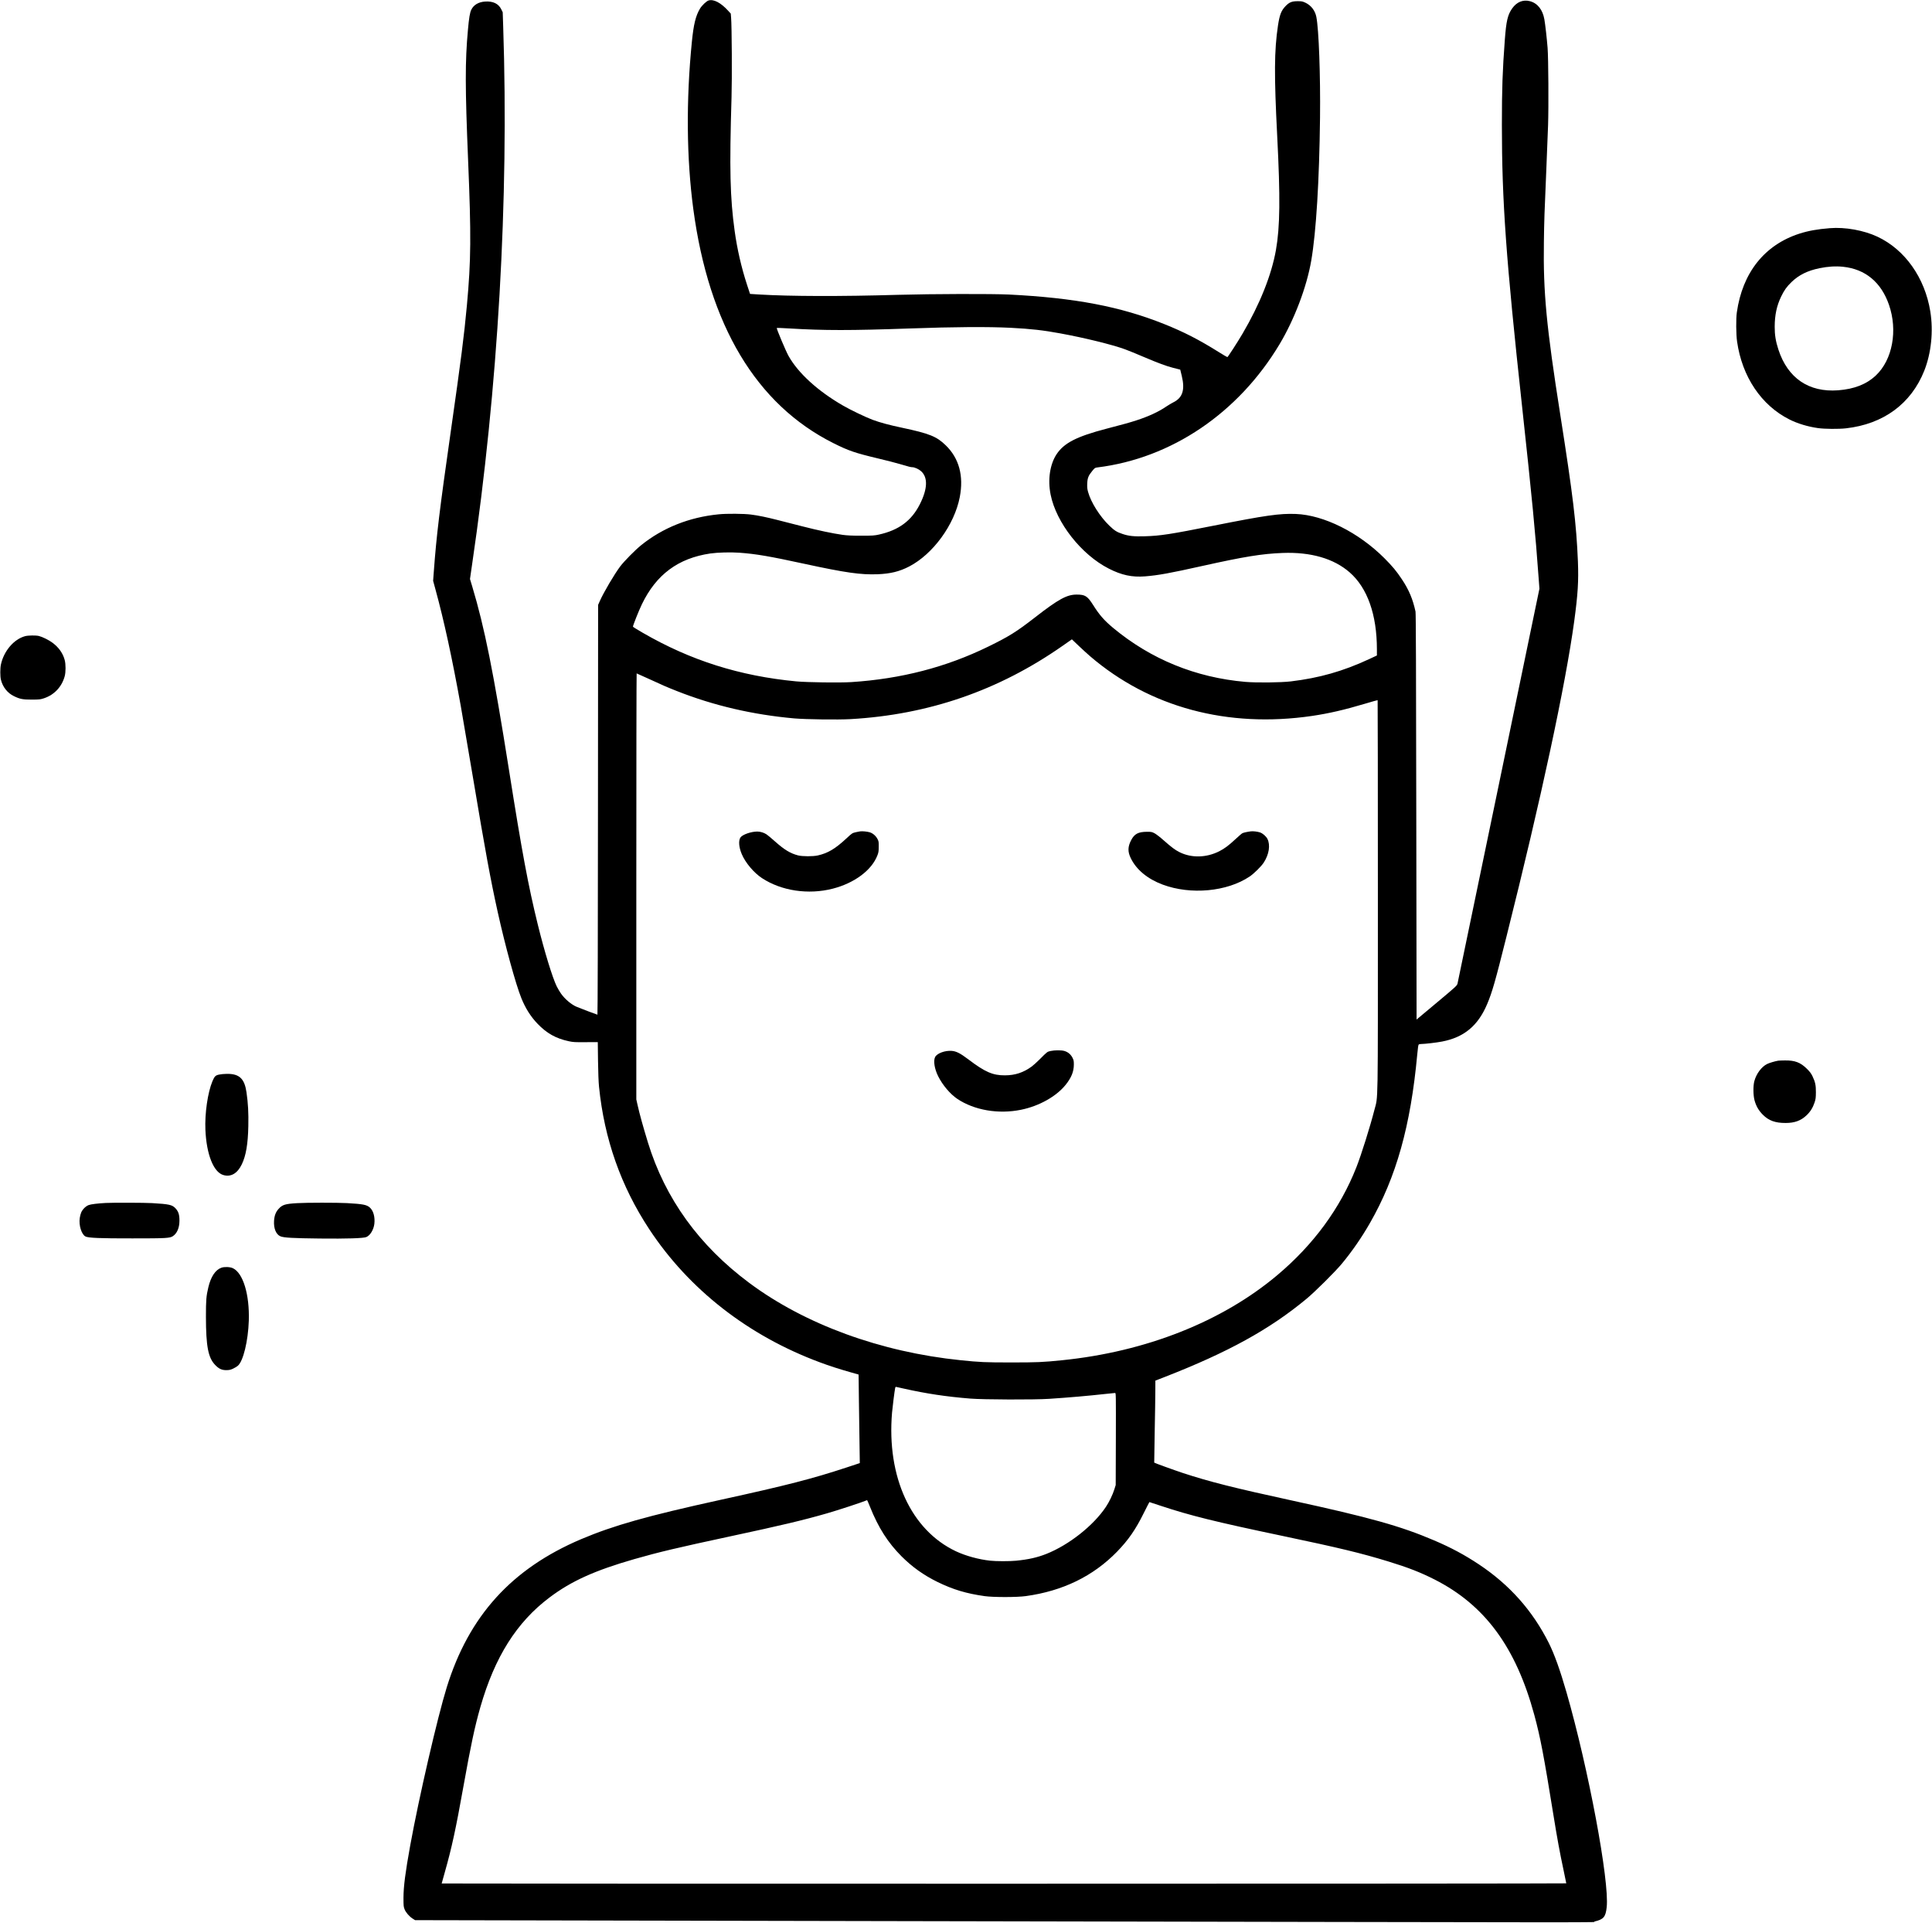 <?xml version="1.0" standalone="no"?>
<!DOCTYPE svg PUBLIC "-//W3C//DTD SVG 20010904//EN"
 "http://www.w3.org/TR/2001/REC-SVG-20010904/DTD/svg10.dtd">
<svg version="1.0" xmlns="http://www.w3.org/2000/svg"
 width="4020pt" height="4000pt" viewBox="0 0 4020 4000"
 preserveAspectRatio="xMidYMid meet">

<g transform="translate(0,4000) scale(0.1,-0.1)"
fill="#000000" stroke="none">
<path d="M14743 39990 c-44 -14 -136 -101 -177 -168 -90 -149 -134 -328 -170
-692 -122 -1221 -111 -2426 30 -3480 324 -2417 1310 -4065 2914 -4869 317
-159 451 -205 943 -322 161 -38 355 -88 432 -111 204 -60 236 -68 267 -68 47
0 134 -39 181 -81 147 -129 139 -368 -23 -689 -174 -345 -440 -541 -854 -632
-90 -20 -130 -23 -366 -23 -199 0 -296 5 -390 18 -204 29 -505 92 -840 178
-173 44 -400 102 -505 129 -235 60 -404 95 -560 115 -142 19 -506 22 -670 5
-613 -60 -1165 -280 -1615 -643 -126 -102 -352 -331 -436 -442 -123 -165 -340
-533 -422 -716 l-37 -84 -3 -4262 c-1 -2484 -6 -4263 -11 -4263 -9 0 -363 134
-435 165 -108 46 -242 159 -322 272 -25 33 -65 103 -91 154 -87 177 -254 719
-393 1284 -198 803 -330 1512 -600 3220 -323 2040 -507 2960 -766 3820 l-45
149 45 311 c539 3656 766 7593 646 11180 l-10 300 -31 63 c-56 115 -170 170
-333 160 -139 -9 -241 -69 -290 -171 -29 -59 -48 -171 -70 -422 -60 -652 -59
-1197 4 -2715 65 -1564 61 -2072 -25 -3010 -60 -647 -117 -1094 -335 -2620
-234 -1637 -299 -2174 -354 -2924 l-14 -190 49 -180 c177 -644 348 -1434 525
-2416 30 -168 144 -838 254 -1490 260 -1551 366 -2127 516 -2805 153 -692 373
-1497 491 -1789 84 -210 195 -386 338 -535 190 -198 380 -305 648 -363 92 -20
128 -22 353 -20 l252 1 5 -387 c3 -239 11 -446 21 -542 110 -1088 455 -2066
1043 -2960 826 -1255 2061 -2219 3553 -2773 198 -74 390 -136 636 -206 l169
-48 6 -509 c4 -280 9 -694 13 -921 l6 -412 -272 -90 c-720 -237 -1239 -371
-2633 -676 -1521 -334 -2218 -531 -2894 -817 -1445 -614 -2335 -1595 -2796
-3083 -193 -623 -577 -2285 -759 -3285 -102 -562 -140 -855 -141 -1090 0 -171
2 -189 23 -242 27 -68 98 -149 168 -194 l50 -32 10495 -21 c15491 -30 13950
-29 14043 -8 192 44 235 94 257 300 59 539 -380 2883 -836 4467 -134 466 -252
793 -367 1025 -339 676 -816 1213 -1458 1640 -297 197 -576 347 -930 498 -694
297 -1338 477 -2970 832 -1183 257 -1704 388 -2255 569 -182 60 -593 209 -599
217 -1 2 4 292 10 644 7 352 13 735 13 851 l1 211 188 73 c1323 515 2194 995
2957 1629 183 152 594 561 735 730 215 260 412 545 584 845 548 955 848 2022
985 3510 13 142 22 201 32 207 8 5 31 9 52 9 70 0 328 30 432 51 460 88 750
331 940 783 105 250 167 467 403 1411 721 2871 1225 5220 1407 6550 76 561 93
835 77 1243 -33 791 -103 1374 -366 3047 -290 1841 -358 2554 -342 3600 6 451
11 595 51 1520 14 314 30 723 36 910 13 388 7 1394 -10 1610 -15 190 -48 485
-67 592 -35 202 -144 338 -303 379 -142 36 -271 -17 -366 -150 -95 -135 -124
-258 -154 -656 -48 -641 -61 -1016 -61 -1772 0 -1580 86 -2786 420 -5853 206
-1895 279 -2652 345 -3576 l16 -217 -846 -4083 c-465 -2246 -851 -4105 -858
-4131 -12 -45 -23 -56 -432 -398 l-420 -351 -6 4218 c-4 3018 -8 4233 -16
4269 -57 262 -137 452 -283 671 -114 172 -195 269 -364 439 -538 538 -1260
898 -1843 921 -334 13 -632 -29 -1703 -242 -920 -183 -1114 -212 -1435 -222
-232 -7 -338 4 -468 48 -121 40 -167 69 -276 174 -196 189 -382 484 -441 699
-18 64 -21 99 -18 175 5 116 24 165 104 262 52 64 57 68 107 74 1543 190 2934
1132 3792 2565 309 517 566 1194 659 1742 102 594 167 1661 182 2969 10 877
-25 1841 -77 2099 -26 130 -109 238 -226 293 -62 29 -77 32 -163 32 -121 0
-176 -23 -253 -104 -89 -93 -122 -180 -156 -403 -78 -521 -81 -1025 -16 -2298
66 -1286 59 -1886 -26 -2370 -91 -519 -336 -1132 -697 -1745 -109 -185 -304
-485 -314 -485 -6 0 -85 47 -177 104 -415 260 -728 420 -1138 584 -915 366
-1858 545 -3228 614 -358 17 -1600 14 -2310 -6 -1197 -35 -2243 -32 -2890 7
l-189 12 -64 195 c-115 352 -204 737 -256 1115 -96 694 -110 1287 -65 2780 12
385 6 1485 -9 1656 l-7 86 -54 59 c-152 167 -302 246 -408 214z m6292 -6810
c414 -21 676 -51 1027 -116 503 -92 1081 -234 1344 -330 67 -24 248 -98 402
-164 292 -124 459 -186 596 -221 45 -11 97 -24 118 -30 l36 -9 32 -132 c70
-290 17 -455 -179 -550 -36 -18 -100 -56 -141 -84 -158 -109 -368 -206 -616
-287 -148 -48 -257 -79 -634 -177 -617 -161 -880 -296 -1035 -530 -139 -211
-187 -530 -124 -841 117 -584 639 -1248 1209 -1538 268 -137 484 -183 755
-162 276 22 517 66 1190 216 877 195 1245 255 1675 271 585 22 1063 -116 1392
-403 370 -322 568 -880 568 -1604 l0 -126 -167 -78 c-539 -250 -1031 -390
-1623 -461 -208 -25 -719 -30 -950 -10 -1030 90 -1962 470 -2745 1120 -189
158 -286 267 -419 478 -119 188 -166 218 -344 218 -203 0 -377 -95 -865 -474
-386 -300 -540 -396 -971 -607 -881 -431 -1818 -673 -2855 -740 -239 -15 -915
-6 -1141 15 -1179 112 -2202 436 -3197 1012 -112 65 -203 121 -203 126 0 27
123 336 186 466 298 619 756 959 1424 1057 154 22 420 29 605 16 350 -26 625
-73 1353 -231 858 -186 1171 -230 1522 -217 270 11 455 56 661 163 493 257
937 865 1049 1439 86 443 -13 811 -292 1081 -189 184 -339 244 -903 364 -283
60 -456 107 -620 167 -141 53 -453 202 -610 293 -527 303 -937 677 -1138 1036
-59 106 -254 570 -244 580 3 4 127 -1 274 -10 707 -43 1274 -43 2483 0 953 34
1633 38 2115 14z m1650 -6835 c1240 -1062 2858 -1496 4613 -1240 351 52 673
126 1099 253 145 44 265 77 268 74 3 -3 5 -1839 5 -4081 0 -4549 7 -4127 -74
-4449 -85 -334 -271 -927 -373 -1186 -336 -853 -892 -1611 -1646 -2245 -1151
-968 -2733 -1593 -4477 -1770 -404 -41 -516 -46 -1060 -46 -545 0 -648 5
-1050 46 -1669 171 -3241 746 -4400 1609 -1045 778 -1750 1755 -2108 2920
-107 351 -172 585 -216 781 l-26 116 0 4432 c0 2437 3 4431 7 4431 3 0 108
-47 232 -104 318 -147 391 -178 605 -263 768 -303 1575 -491 2441 -569 245
-21 905 -30 1173 -15 1626 93 3083 596 4409 1523 l196 137 146 -139 c80 -76
187 -173 236 -215z m-3880 -15234 c470 -105 878 -167 1385 -208 274 -22 1332
-26 1640 -5 423 28 804 61 1174 102 99 11 188 20 198 20 18 0 18 -29 16 -957
l-3 -958 -28 -90 c-34 -110 -108 -264 -176 -365 -260 -390 -767 -790 -1238
-978 -190 -75 -370 -116 -632 -142 -134 -13 -415 -13 -539 1 -240 26 -509 100
-713 196 -932 441 -1441 1545 -1328 2883 9 107 52 451 65 512 4 23 10 27 27
23 12 -3 81 -18 152 -34z m-701 -2463 c174 -434 372 -743 656 -1028 223 -222
457 -389 745 -531 325 -159 601 -242 985 -296 179 -25 672 -25 855 1 768 106
1399 413 1896 922 236 243 387 460 556 802 64 127 117 232 119 232 1 0 105
-34 231 -76 614 -204 1137 -334 2538 -628 1193 -251 1632 -357 2204 -532 412
-126 669 -227 961 -375 1047 -531 1692 -1408 2075 -2818 127 -471 196 -833
400 -2096 75 -466 132 -776 205 -1116 33 -156 60 -286 60 -291 0 -4 -5265 -8
-11700 -8 -6435 0 -11700 2 -11700 5 0 2 30 109 66 237 144 508 228 894 384
1768 161 895 237 1251 355 1665 300 1044 755 1766 1440 2281 452 340 937 560
1765 798 502 144 912 241 1985 471 1081 232 1520 336 2024 481 210 60 717 226
793 259 18 8 36 14 39 15 4 0 32 -64 63 -142z"/>
<path d="M17900 22704 c-19 -3 -65 -11 -102 -20 -64 -15 -72 -21 -185 -126
-235 -218 -385 -307 -596 -355 -103 -23 -320 -22 -412 1 -161 42 -286 118
-480 291 -71 64 -150 129 -175 146 -54 36 -128 59 -192 59 -130 0 -307 -62
-350 -122 -45 -64 -35 -203 26 -347 76 -181 252 -389 421 -500 405 -266 964
-349 1470 -220 454 116 815 385 933 697 22 57 26 84 26 177 1 101 -1 114 -26
161 -35 66 -99 121 -163 139 -58 16 -144 24 -195 19z"/>
<path d="M26025 22704 c-73 -9 -152 -27 -175 -39 -14 -7 -79 -64 -145 -125
-137 -128 -227 -195 -335 -250 -269 -136 -577 -143 -825 -20 -96 48 -169 103
-333 248 -68 61 -151 125 -185 144 -59 31 -67 33 -162 33 -181 -1 -260 -43
-328 -173 -72 -137 -74 -240 -10 -373 116 -242 349 -435 666 -553 582 -217
1337 -148 1807 167 91 61 242 210 295 291 111 170 141 366 77 493 -29 56 -100
118 -158 136 -53 17 -142 27 -189 21z"/>
<path d="M21861 18135 c-71 -16 -68 -13 -225 -171 -61 -61 -137 -129 -168
-152 -173 -126 -344 -183 -558 -184 -253 -1 -413 68 -762 333 -167 126 -249
168 -344 176 -140 11 -304 -49 -346 -127 -41 -78 -14 -248 64 -403 91 -182
251 -371 398 -469 353 -236 856 -322 1325 -226 376 76 736 278 930 521 118
148 168 272 169 418 0 77 -3 93 -29 145 -36 69 -93 117 -167 139 -64 19 -200
18 -287 0z"/>
<path d="M38075 35253 c-263 -21 -446 -54 -634 -114 -727 -235 -1185 -813
-1302 -1639 -19 -129 -16 -462 5 -605 104 -732 504 -1327 1088 -1621 171 -86
382 -150 594 -180 141 -20 430 -22 584 -5 780 88 1355 511 1629 1198 145 366
192 820 126 1232 -113 702 -527 1288 -1101 1557 -284 133 -672 203 -989 177z
m274 -803 c462 -48 792 -320 955 -789 187 -536 74 -1147 -272 -1472 -194 -183
-447 -283 -785 -309 -609 -46 -1048 252 -1242 844 -57 174 -79 308 -78 481 1
241 42 434 134 625 63 131 116 205 215 301 154 149 335 238 583 289 179 36
334 46 490 30z"/>
<path d="M523 26765 c-234 -63 -443 -308 -504 -590 -17 -79 -17 -246 0 -315
37 -153 136 -278 271 -343 125 -61 182 -72 375 -72 157 1 176 3 251 28 213 71
370 238 430 457 24 87 24 252 0 340 -38 141 -125 263 -255 359 -75 56 -209
122 -283 140 -64 15 -221 13 -285 -4z"/>
<path d="M37000 17933 c-71 -12 -188 -47 -233 -70 -115 -58 -221 -200 -263
-353 -28 -99 -25 -300 4 -405 35 -123 86 -209 172 -296 122 -123 259 -173 475
-172 186 0 317 48 433 158 79 74 133 160 169 270 23 69 26 98 27 210 1 148
-13 213 -71 335 -28 58 -55 94 -117 155 -132 131 -249 176 -456 173 -63 0
-126 -3 -140 -5z"/>
<path d="M4560 17644 c-77 -16 -96 -35 -141 -142 -97 -232 -160 -669 -145
-1007 22 -512 169 -882 373 -941 157 -46 292 32 384 222 87 180 128 420 136
793 6 280 -5 479 -38 706 -41 284 -148 386 -405 384 -54 0 -128 -7 -164 -15z"/>
<path d="M2200 14973 c-167 -9 -308 -26 -355 -44 -61 -23 -126 -87 -155 -153
-11 -23 -24 -74 -30 -114 -24 -150 36 -343 118 -386 59 -31 304 -41 977 -40
701 0 779 4 843 47 85 56 135 172 136 317 1 125 -19 191 -79 258 -69 77 -132
91 -490 112 -151 9 -821 11 -965 3z"/>
<path d="M6180 14969 c-248 -15 -305 -33 -383 -119 -60 -66 -88 -141 -95 -253
-9 -154 42 -278 131 -317 68 -30 262 -41 827 -47 557 -6 903 5 963 31 80 34
151 152 166 272 17 144 -19 276 -95 343 -65 57 -140 72 -474 91 -202 11 -842
11 -1040 -1z"/>
<path d="M4607 13626 c-125 -45 -219 -185 -272 -408 -44 -185 -50 -263 -50
-613 1 -619 47 -855 195 -1005 77 -79 135 -105 230 -105 62 1 86 6 140 31 36
17 80 43 98 59 113 95 215 515 229 940 17 544 -119 992 -332 1091 -58 28 -175
32 -238 10z"/>
</g>
</svg>
